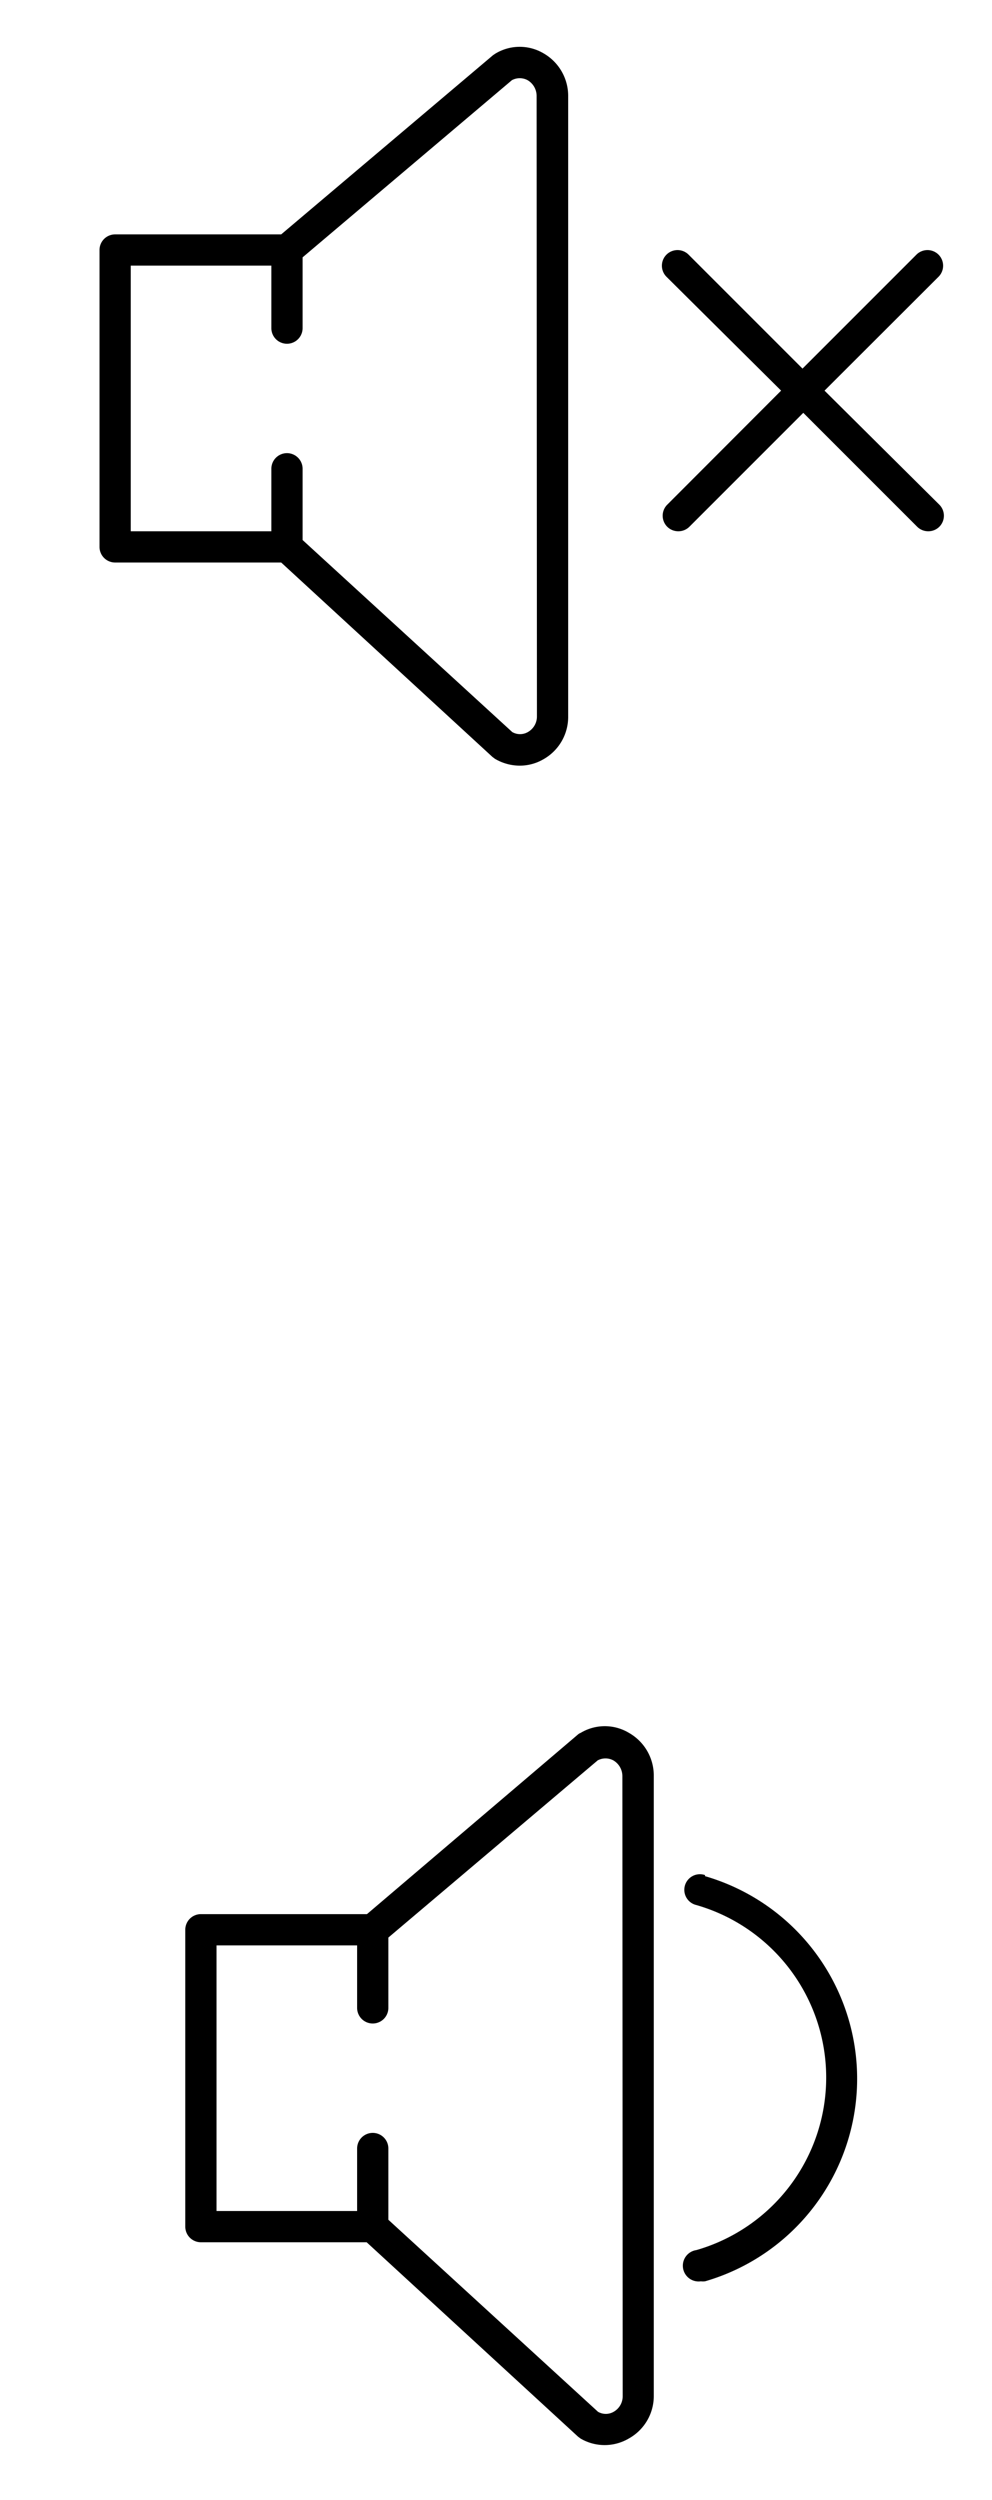 <svg xmlns="http://www.w3.org/2000/svg" viewBox="0 0 63.5 160"><defs><style>.cls-1{fill:none;}</style></defs><title>audio_on_off</title><g id="Layer_2" data-name="Layer 2"><g id="Capa_1" data-name="Capa 1"><path d="M52.78,25l7.3-7.29a1,1,0,0,0-1.42-1.41l-7.29,7.29L44.08,16.3a1,1,0,0,0-1.42,1.41L50,25l-7.29,7.3a1,1,0,0,0,0,1.41,1,1,0,0,0,.71.29,1,1,0,0,0,.71-.29l7.29-7.29,7.29,7.29a1,1,0,0,0,.71.29,1,1,0,0,0,.71-.29,1,1,0,0,0,0-1.41Z"/><path d="M34.77,3.4a3,3,0,0,0-3.09.05l-.13.09L18,15H7.37a1,1,0,0,0-1,1V35a1,1,0,0,0,1,1H18L31.52,48.44l.16.12a3.12,3.12,0,0,0,1.58.44,3,3,0,0,0,1.51-.4,3.11,3.11,0,0,0,1.6-2.75V6.16A3.14,3.14,0,0,0,34.77,3.4Zm-.4,42.45a1.14,1.14,0,0,1-.58,1,1,1,0,0,1-1,0L19.37,34.56V30a1,1,0,0,0-2,0v4h-9V17h9v4a1,1,0,0,0,2,0V16.47L32.77,5.13a1.06,1.06,0,0,1,1,0,1.17,1.17,0,0,1,.58,1Z"/><path d="M40.26,110.9a3,3,0,0,0-3.09,0A.6.6,0,0,0,37,111L23.49,122.5H12.86a1,1,0,0,0-1,1v19a1,1,0,0,0,1,1H23.47L37,155.94l.16.12a3.05,3.05,0,0,0,3.09,0,3.11,3.11,0,0,0,1.6-2.75V113.66A3.14,3.14,0,0,0,40.26,110.9Zm-.4,42.45a1.14,1.14,0,0,1-.58,1,1,1,0,0,1-1,0L24.86,142.06V137.5a1,1,0,0,0-2,0v4h-9v-17h9v4a1,1,0,0,0,2,0V124l13.4-11.34a1.06,1.06,0,0,1,1,0,1.17,1.17,0,0,1,.58,1Z"/><path d="M45.13,120a1,1,0,1,0-.55,1.92,11.49,11.49,0,0,1,0,22.08,1,1,0,0,0,.28,2,1.24,1.24,0,0,0,.27,0,13.5,13.5,0,0,0,0-25.93Z"/><rect class="cls-1" width="63.5" height="160"/></g></g></svg>